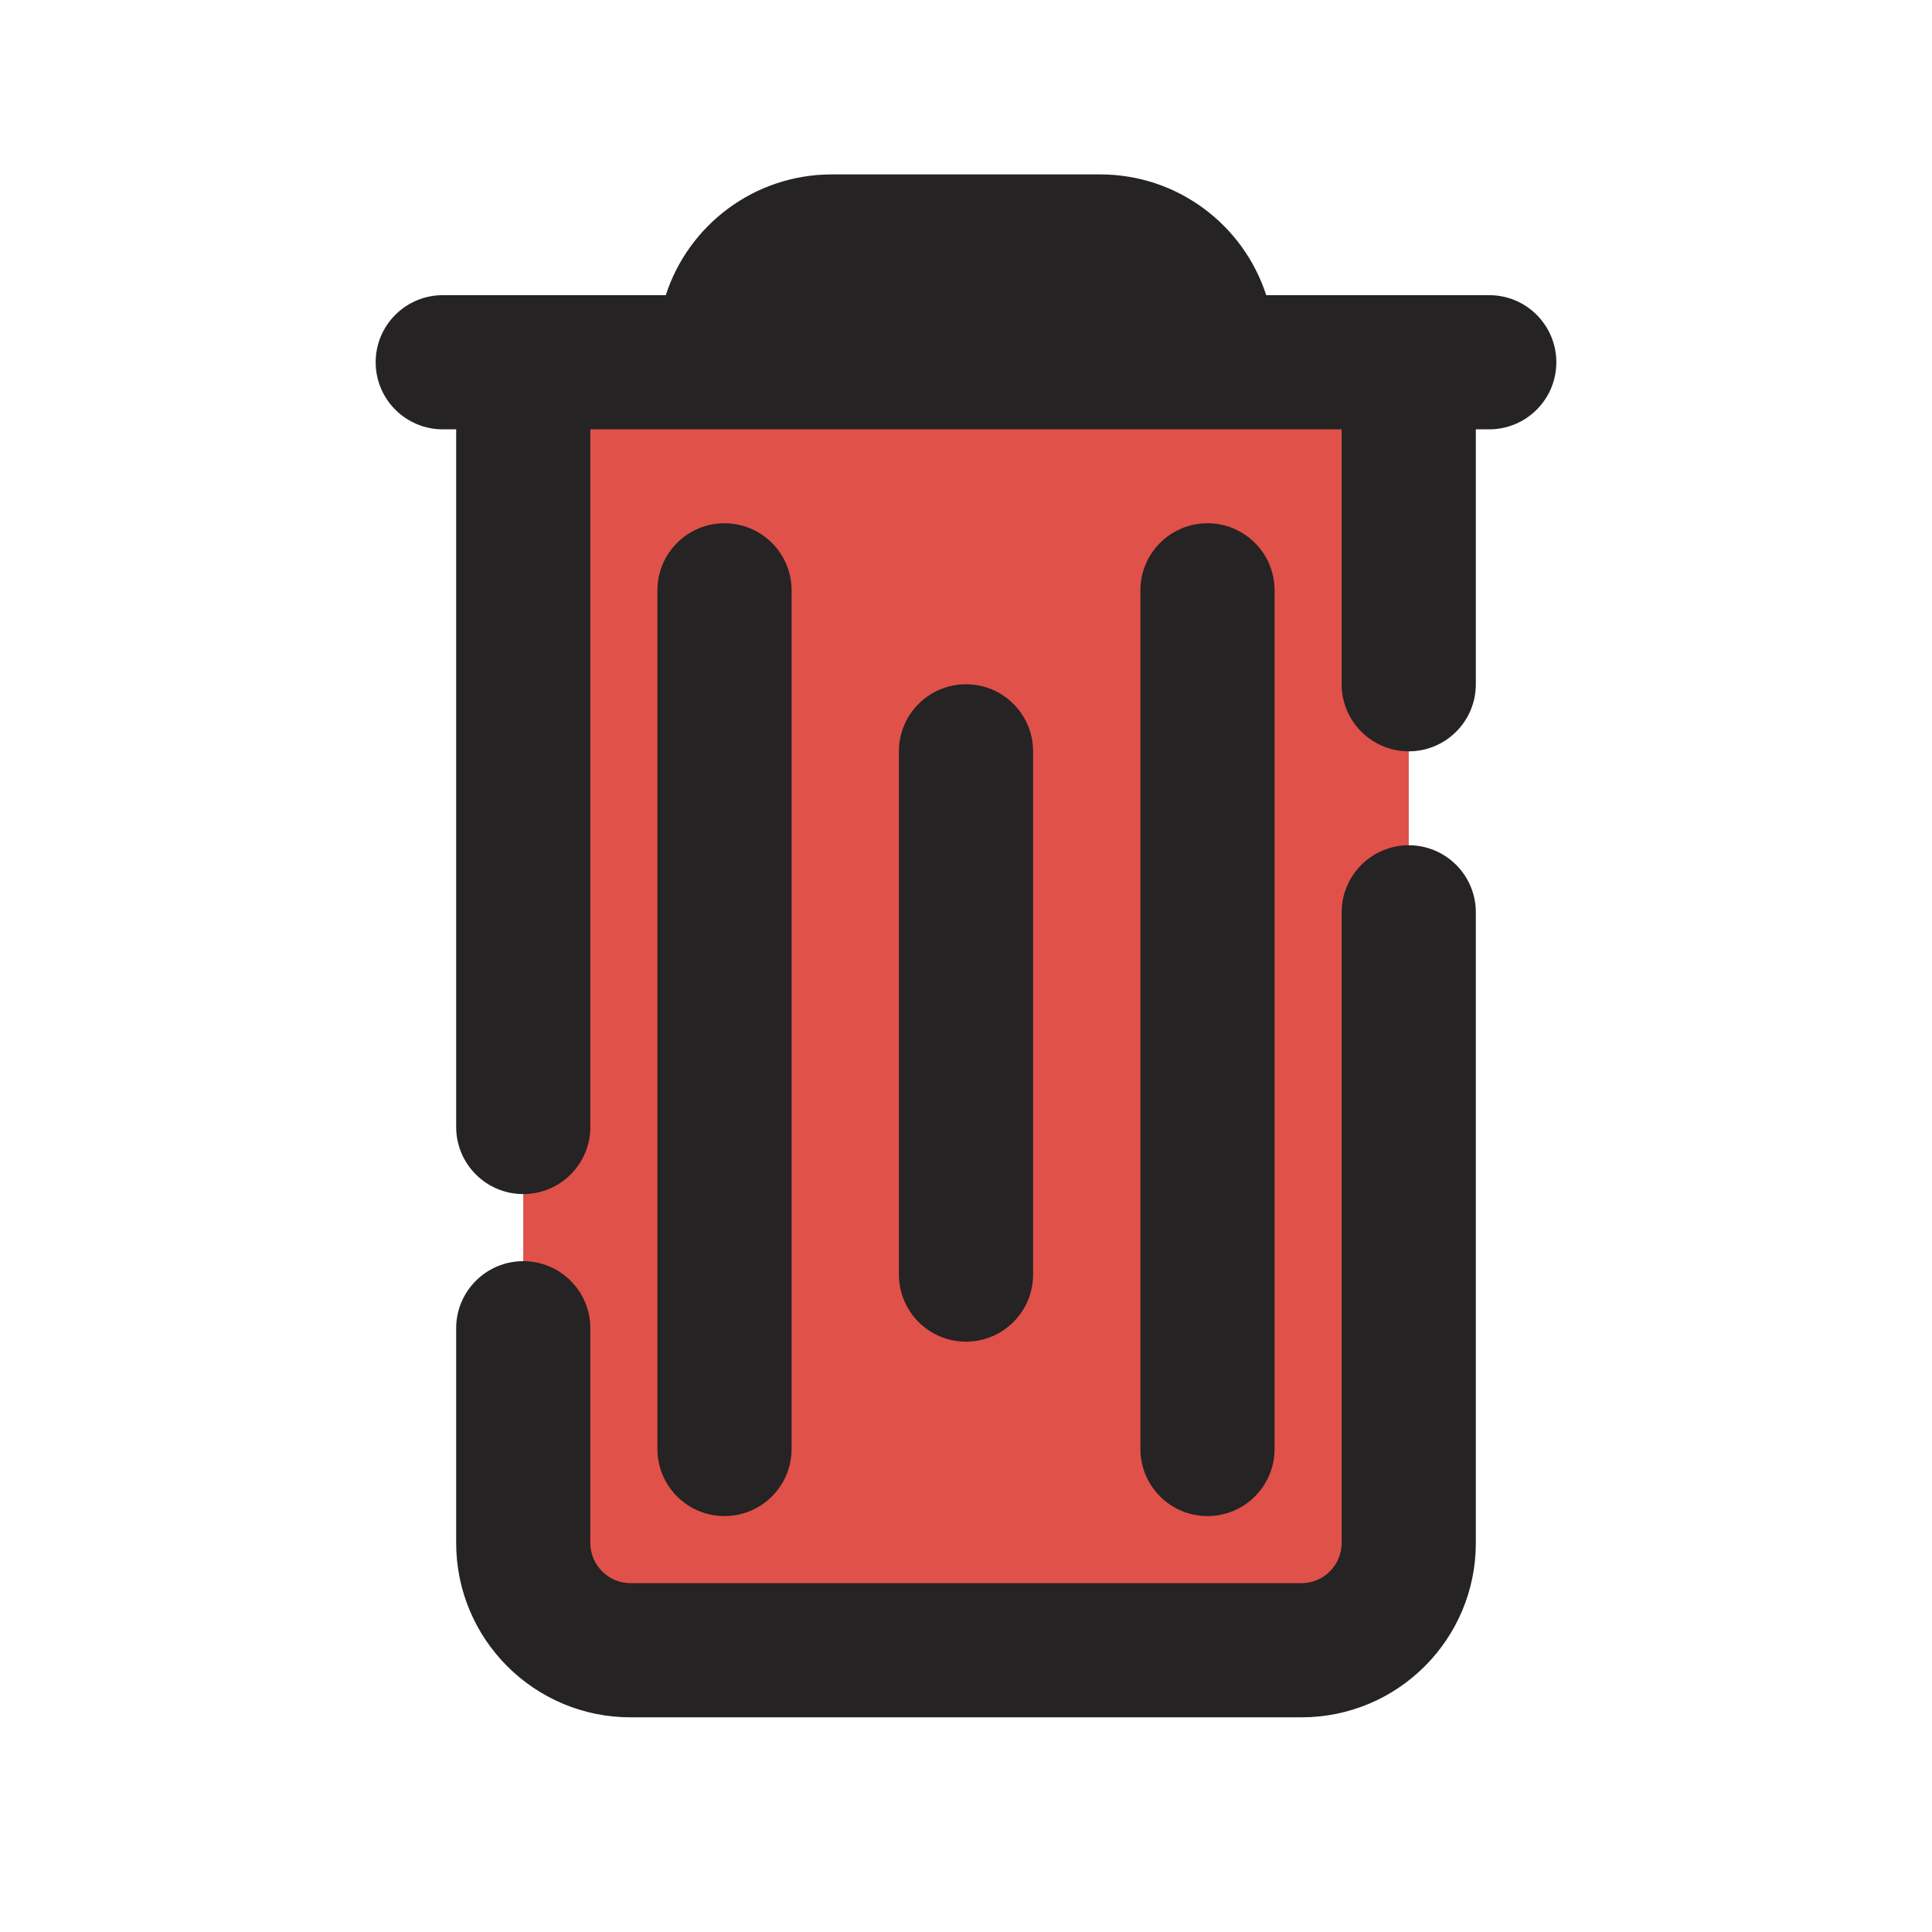 <svg width="18" height="18" viewBox="0 0 18 18" fill="none" xmlns="http://www.w3.org/2000/svg">
<g clip-path="url(#clip0_662_7831)">
<path fill-rule="evenodd" clip-rule="evenodd" d="M11.25 2.25H6.75V3.375H11.25V2.25ZM13.125 14.375V3.375H4.875V14.375C4.875 14.927 5.323 15.375 5.875 15.375H12.125C12.677 15.375 13.125 14.927 13.125 14.375Z" fill="#E05149"/>
<path fill-rule="evenodd" clip-rule="evenodd" d="M6.75 4H11.25L12.5 4V6.375C12.5 6.72 12.78 7 13.125 7C13.47 7 13.75 6.72 13.75 6.375V4H13.875C14.22 4 14.5 3.72 14.5 3.375C14.5 3.03 14.22 2.75 13.875 2.75H13.125H11.797C11.586 2.097 10.973 1.625 10.25 1.625H7.75C7.027 1.625 6.414 2.097 6.203 2.75H4.875H4.125C3.78 2.75 3.5 3.03 3.5 3.375C3.5 3.72 3.78 4 4.125 4H4.25V9.375V10.5C4.25 10.845 4.53 11.125 4.875 11.125C5.22 11.125 5.5 10.845 5.5 10.5V9.375V4L6.75 4ZM13.125 7.875C13.47 7.875 13.75 8.155 13.75 8.5V9.375V14.375C13.75 15.273 13.023 16 12.125 16H5.875C4.978 16 4.25 15.273 4.25 14.375V12.375C4.25 12.03 4.53 11.75 4.875 11.75C5.22 11.75 5.5 12.03 5.5 12.375V14.375C5.5 14.582 5.668 14.75 5.875 14.75H12.125C12.332 14.75 12.5 14.582 12.5 14.375V9.375V8.5C12.5 8.155 12.78 7.875 13.125 7.875ZM7.375 5.5C7.375 5.155 7.095 4.875 6.75 4.875C6.405 4.875 6.125 5.155 6.125 5.5V13.5C6.125 13.845 6.405 14.125 6.75 14.125C7.095 14.125 7.375 13.845 7.375 13.5V5.5ZM11.25 4.875C11.595 4.875 11.875 5.155 11.875 5.5V13.5C11.875 13.845 11.595 14.125 11.25 14.125C10.905 14.125 10.625 13.845 10.625 13.5V5.5C10.625 5.155 10.905 4.875 11.25 4.875ZM9.625 7C9.625 6.655 9.345 6.375 9 6.375C8.655 6.375 8.375 6.655 8.375 7V11.875C8.375 12.22 8.655 12.5 9 12.5C9.345 12.5 9.625 12.22 9.625 11.875V7Z" fill="#252323"/>
</g>
<defs>
<clipPath id="clip0_662_7831">
<rect width="18" height="18" fill="white"/>
</clipPath>
</defs>
</svg>
